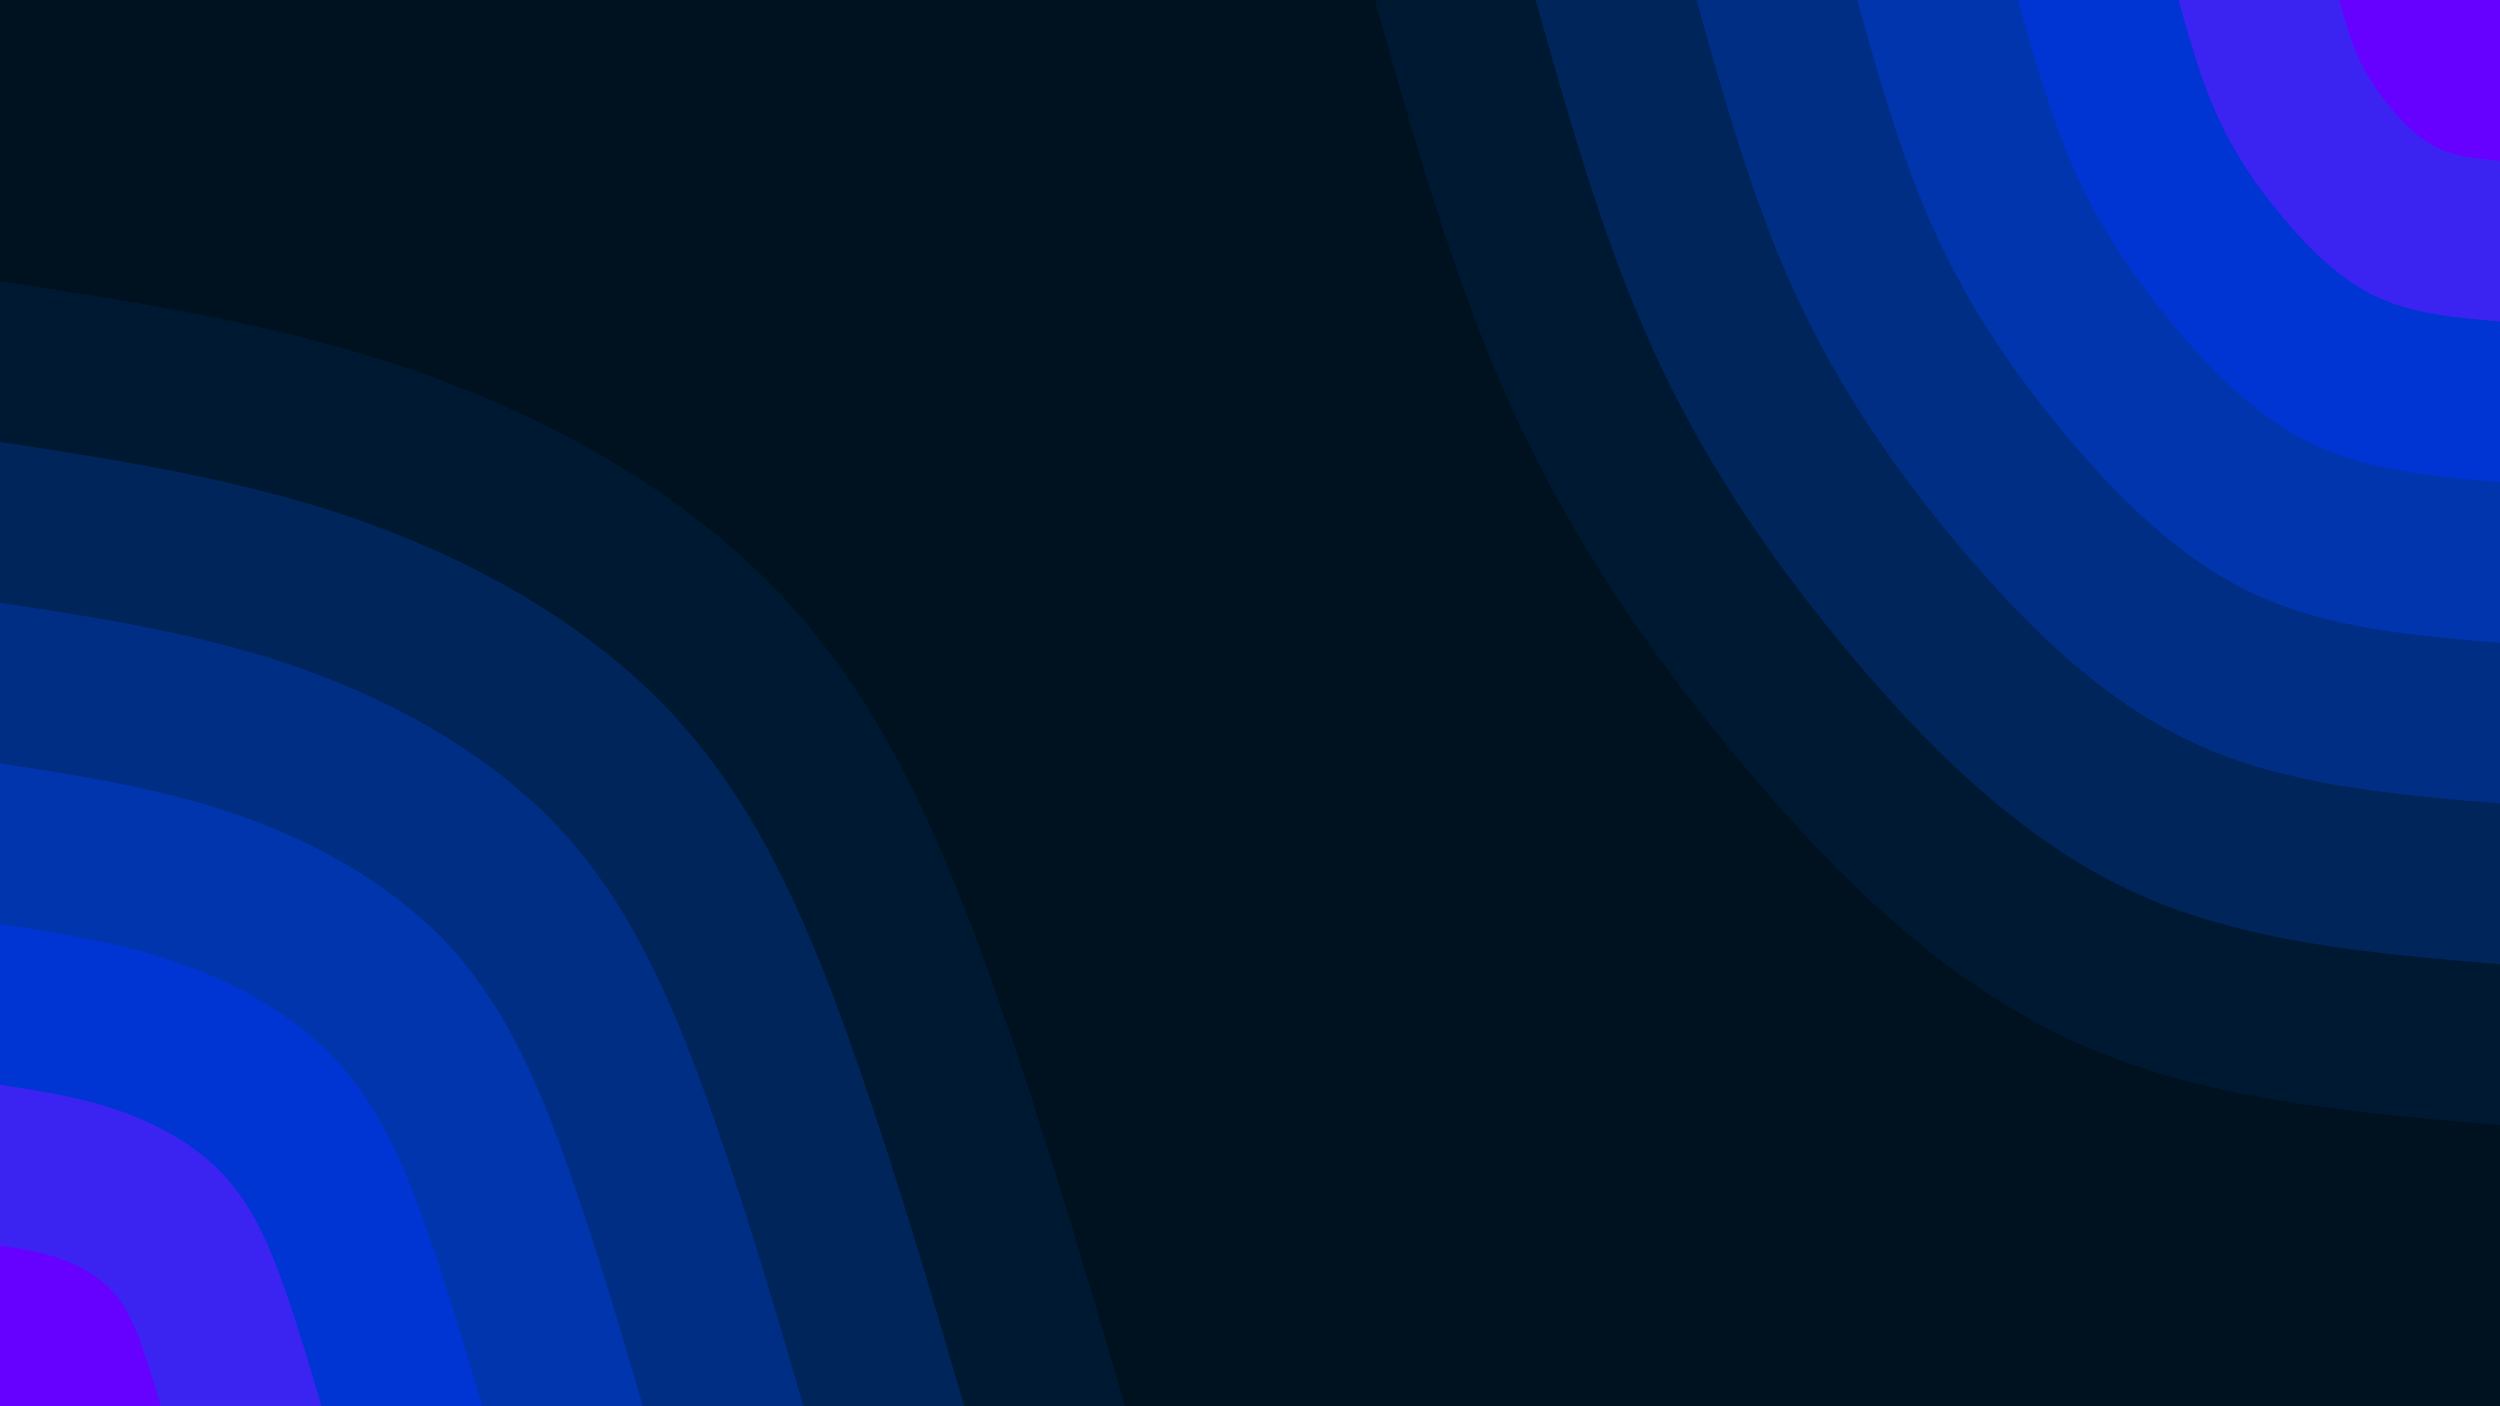 <svg id="visual" viewBox="0 0 1920 1080" width="1920" height="1080" xmlns="http://www.w3.org/2000/svg" xmlns:xlink="http://www.w3.org/1999/xlink" version="1.1"><rect x="0" y="0" width="1920" height="1080" fill="#001220"></rect><defs><linearGradient id="grad1_0" x1="43.8%" y1="0%" x2="100%" y2="100%"><stop offset="14.444%" stop-color="#6600ff" stop-opacity="1"></stop><stop offset="85.556%" stop-color="#6600ff" stop-opacity="1"></stop></linearGradient></defs><defs><linearGradient id="grad1_1" x1="43.8%" y1="0%" x2="100%" y2="100%"><stop offset="14.444%" stop-color="#6600ff" stop-opacity="1"></stop><stop offset="85.556%" stop-color="#002fe3" stop-opacity="1"></stop></linearGradient></defs><defs><linearGradient id="grad1_2" x1="43.8%" y1="0%" x2="100%" y2="100%"><stop offset="14.444%" stop-color="#0035c1" stop-opacity="1"></stop><stop offset="85.556%" stop-color="#002fe3" stop-opacity="1"></stop></linearGradient></defs><defs><linearGradient id="grad1_3" x1="43.8%" y1="0%" x2="100%" y2="100%"><stop offset="14.444%" stop-color="#0035c1" stop-opacity="1"></stop><stop offset="85.556%" stop-color="#003299" stop-opacity="1"></stop></linearGradient></defs><defs><linearGradient id="grad1_4" x1="43.8%" y1="0%" x2="100%" y2="100%"><stop offset="14.444%" stop-color="#002a70" stop-opacity="1"></stop><stop offset="85.556%" stop-color="#003299" stop-opacity="1"></stop></linearGradient></defs><defs><linearGradient id="grad1_5" x1="43.8%" y1="0%" x2="100%" y2="100%"><stop offset="14.444%" stop-color="#002a70" stop-opacity="1"></stop><stop offset="85.556%" stop-color="#001f47" stop-opacity="1"></stop></linearGradient></defs><defs><linearGradient id="grad1_6" x1="43.8%" y1="0%" x2="100%" y2="100%"><stop offset="14.444%" stop-color="#001220" stop-opacity="1"></stop><stop offset="85.556%" stop-color="#001f47" stop-opacity="1"></stop></linearGradient></defs><defs><linearGradient id="grad2_0" x1="0%" y1="0%" x2="56.3%" y2="100%"><stop offset="14.444%" stop-color="#6600ff" stop-opacity="1"></stop><stop offset="85.556%" stop-color="#6600ff" stop-opacity="1"></stop></linearGradient></defs><defs><linearGradient id="grad2_1" x1="0%" y1="0%" x2="56.3%" y2="100%"><stop offset="14.444%" stop-color="#002fe3" stop-opacity="1"></stop><stop offset="85.556%" stop-color="#6600ff" stop-opacity="1"></stop></linearGradient></defs><defs><linearGradient id="grad2_2" x1="0%" y1="0%" x2="56.3%" y2="100%"><stop offset="14.444%" stop-color="#002fe3" stop-opacity="1"></stop><stop offset="85.556%" stop-color="#0035c1" stop-opacity="1"></stop></linearGradient></defs><defs><linearGradient id="grad2_3" x1="0%" y1="0%" x2="56.3%" y2="100%"><stop offset="14.444%" stop-color="#003299" stop-opacity="1"></stop><stop offset="85.556%" stop-color="#0035c1" stop-opacity="1"></stop></linearGradient></defs><defs><linearGradient id="grad2_4" x1="0%" y1="0%" x2="56.3%" y2="100%"><stop offset="14.444%" stop-color="#003299" stop-opacity="1"></stop><stop offset="85.556%" stop-color="#002a70" stop-opacity="1"></stop></linearGradient></defs><defs><linearGradient id="grad2_5" x1="0%" y1="0%" x2="56.3%" y2="100%"><stop offset="14.444%" stop-color="#001f47" stop-opacity="1"></stop><stop offset="85.556%" stop-color="#002a70" stop-opacity="1"></stop></linearGradient></defs><defs><linearGradient id="grad2_6" x1="0%" y1="0%" x2="56.3%" y2="100%"><stop offset="14.444%" stop-color="#001f47" stop-opacity="1"></stop><stop offset="85.556%" stop-color="#001220" stop-opacity="1"></stop></linearGradient></defs><g transform="translate(1920, 0)"><path d="M0 864C-115.6 854.3 -231.3 844.5 -330.6 798.2C-430 751.9 -513.1 669.1 -584.1 584.1C-655 499.1 -713.9 411.9 -758.5 314.2C-803.1 216.5 -833.6 108.2 -864 0L0 0Z" fill="#001933"></path><path d="M0 740.6C-99.1 732.2 -198.2 723.9 -283.4 684.2C-368.6 644.5 -439.8 573.5 -500.6 500.6C-561.5 427.8 -611.9 353 -650.1 269.3C-688.4 185.6 -714.5 92.8 -740.6 0L0 0Z" fill="#00255b"></path><path d="M0 617.1C-82.6 610.2 -165.2 603.2 -236.2 570.2C-307.1 537.1 -366.5 477.9 -417.2 417.2C-467.9 356.5 -509.9 294.2 -541.8 224.4C-573.7 154.6 -595.4 77.3 -617.1 0L0 0Z" fill="#002e85"></path><path d="M0 493.7C-66.1 488.2 -132.2 482.6 -188.9 456.1C-245.7 429.7 -293.2 382.3 -333.8 333.8C-374.3 285.2 -407.9 235.4 -433.4 179.5C-458.9 123.7 -476.3 61.9 -493.7 0L0 0Z" fill="#0035ae"></path><path d="M0 370.3C-49.6 366.1 -99.1 361.9 -141.7 342.1C-184.3 322.3 -219.9 286.7 -250.3 250.3C-280.7 213.9 -305.9 176.5 -325.1 134.6C-344.2 92.8 -357.2 46.4 -370.3 0L0 0Z" fill="#0034d3"></path><path d="M0 246.9C-33 244.1 -66.1 241.3 -94.5 228.1C-122.9 214.8 -146.6 191.2 -166.9 166.9C-187.2 142.6 -204 117.7 -216.7 89.8C-229.5 61.9 -238.2 30.9 -246.9 0L0 0Z" fill="#3b24f2"></path><path d="M0 123.4C-16.5 122 -33 120.6 -47.2 114C-61.4 107.4 -73.3 95.6 -83.4 83.4C-93.6 71.3 -102 58.8 -108.4 44.9C-114.7 30.9 -119.1 15.5 -123.4 0L0 0Z" fill="#6600ff"></path></g><g transform="translate(0, 1080)"><path d="M0 -864C110.6 -847.1 221.2 -830.1 328 -791.8C434.7 -753.4 537.7 -693.7 610.9 -610.9C684.2 -528.2 727.7 -422.5 765 -316.9C802.2 -211.2 833.1 -105.6 864 0L0 0Z" fill="#001933"></path><path d="M0 -740.6C94.8 -726 189.6 -711.5 281.1 -678.7C372.6 -645.8 460.9 -594.6 523.7 -523.7C586.5 -452.8 623.8 -362.2 655.7 -271.6C687.6 -181 714.1 -90.5 740.6 0L0 0Z" fill="#00255b"></path><path d="M0 -617.1C79 -605 158 -592.9 234.3 -565.5C310.5 -538.2 384.1 -495.5 436.4 -436.4C488.7 -377.3 519.8 -301.8 546.4 -226.3C573 -150.9 595.1 -75.4 617.1 0L0 0Z" fill="#002e85"></path><path d="M0 -493.7C63.2 -484 126.4 -474.3 187.4 -452.4C248.4 -430.5 307.2 -396.4 349.1 -349.1C391 -301.8 415.9 -241.4 437.1 -181.1C458.4 -120.7 476.1 -60.3 493.7 0L0 0Z" fill="#0035ae"></path><path d="M0 -370.3C47.4 -363 94.8 -355.8 140.6 -339.3C186.3 -322.9 230.4 -297.3 261.8 -261.8C293.2 -226.4 311.9 -181.1 327.8 -135.8C343.8 -90.5 357 -45.3 370.3 0L0 0Z" fill="#0034d3"></path><path d="M0 -246.9C31.6 -242 63.2 -237.2 93.7 -226.2C124.2 -215.3 153.6 -198.2 174.6 -174.6C195.5 -150.9 207.9 -120.7 218.6 -90.5C229.2 -60.3 238 -30.2 246.9 0L0 0Z" fill="#3b24f2"></path><path d="M0 -123.4C15.8 -121 31.6 -118.6 46.9 -113.1C62.1 -107.6 76.8 -99.1 87.3 -87.3C97.7 -75.5 104 -60.4 109.3 -45.3C114.6 -30.2 119 -15.1 123.4 0L0 0Z" fill="#6600ff"></path></g></svg>